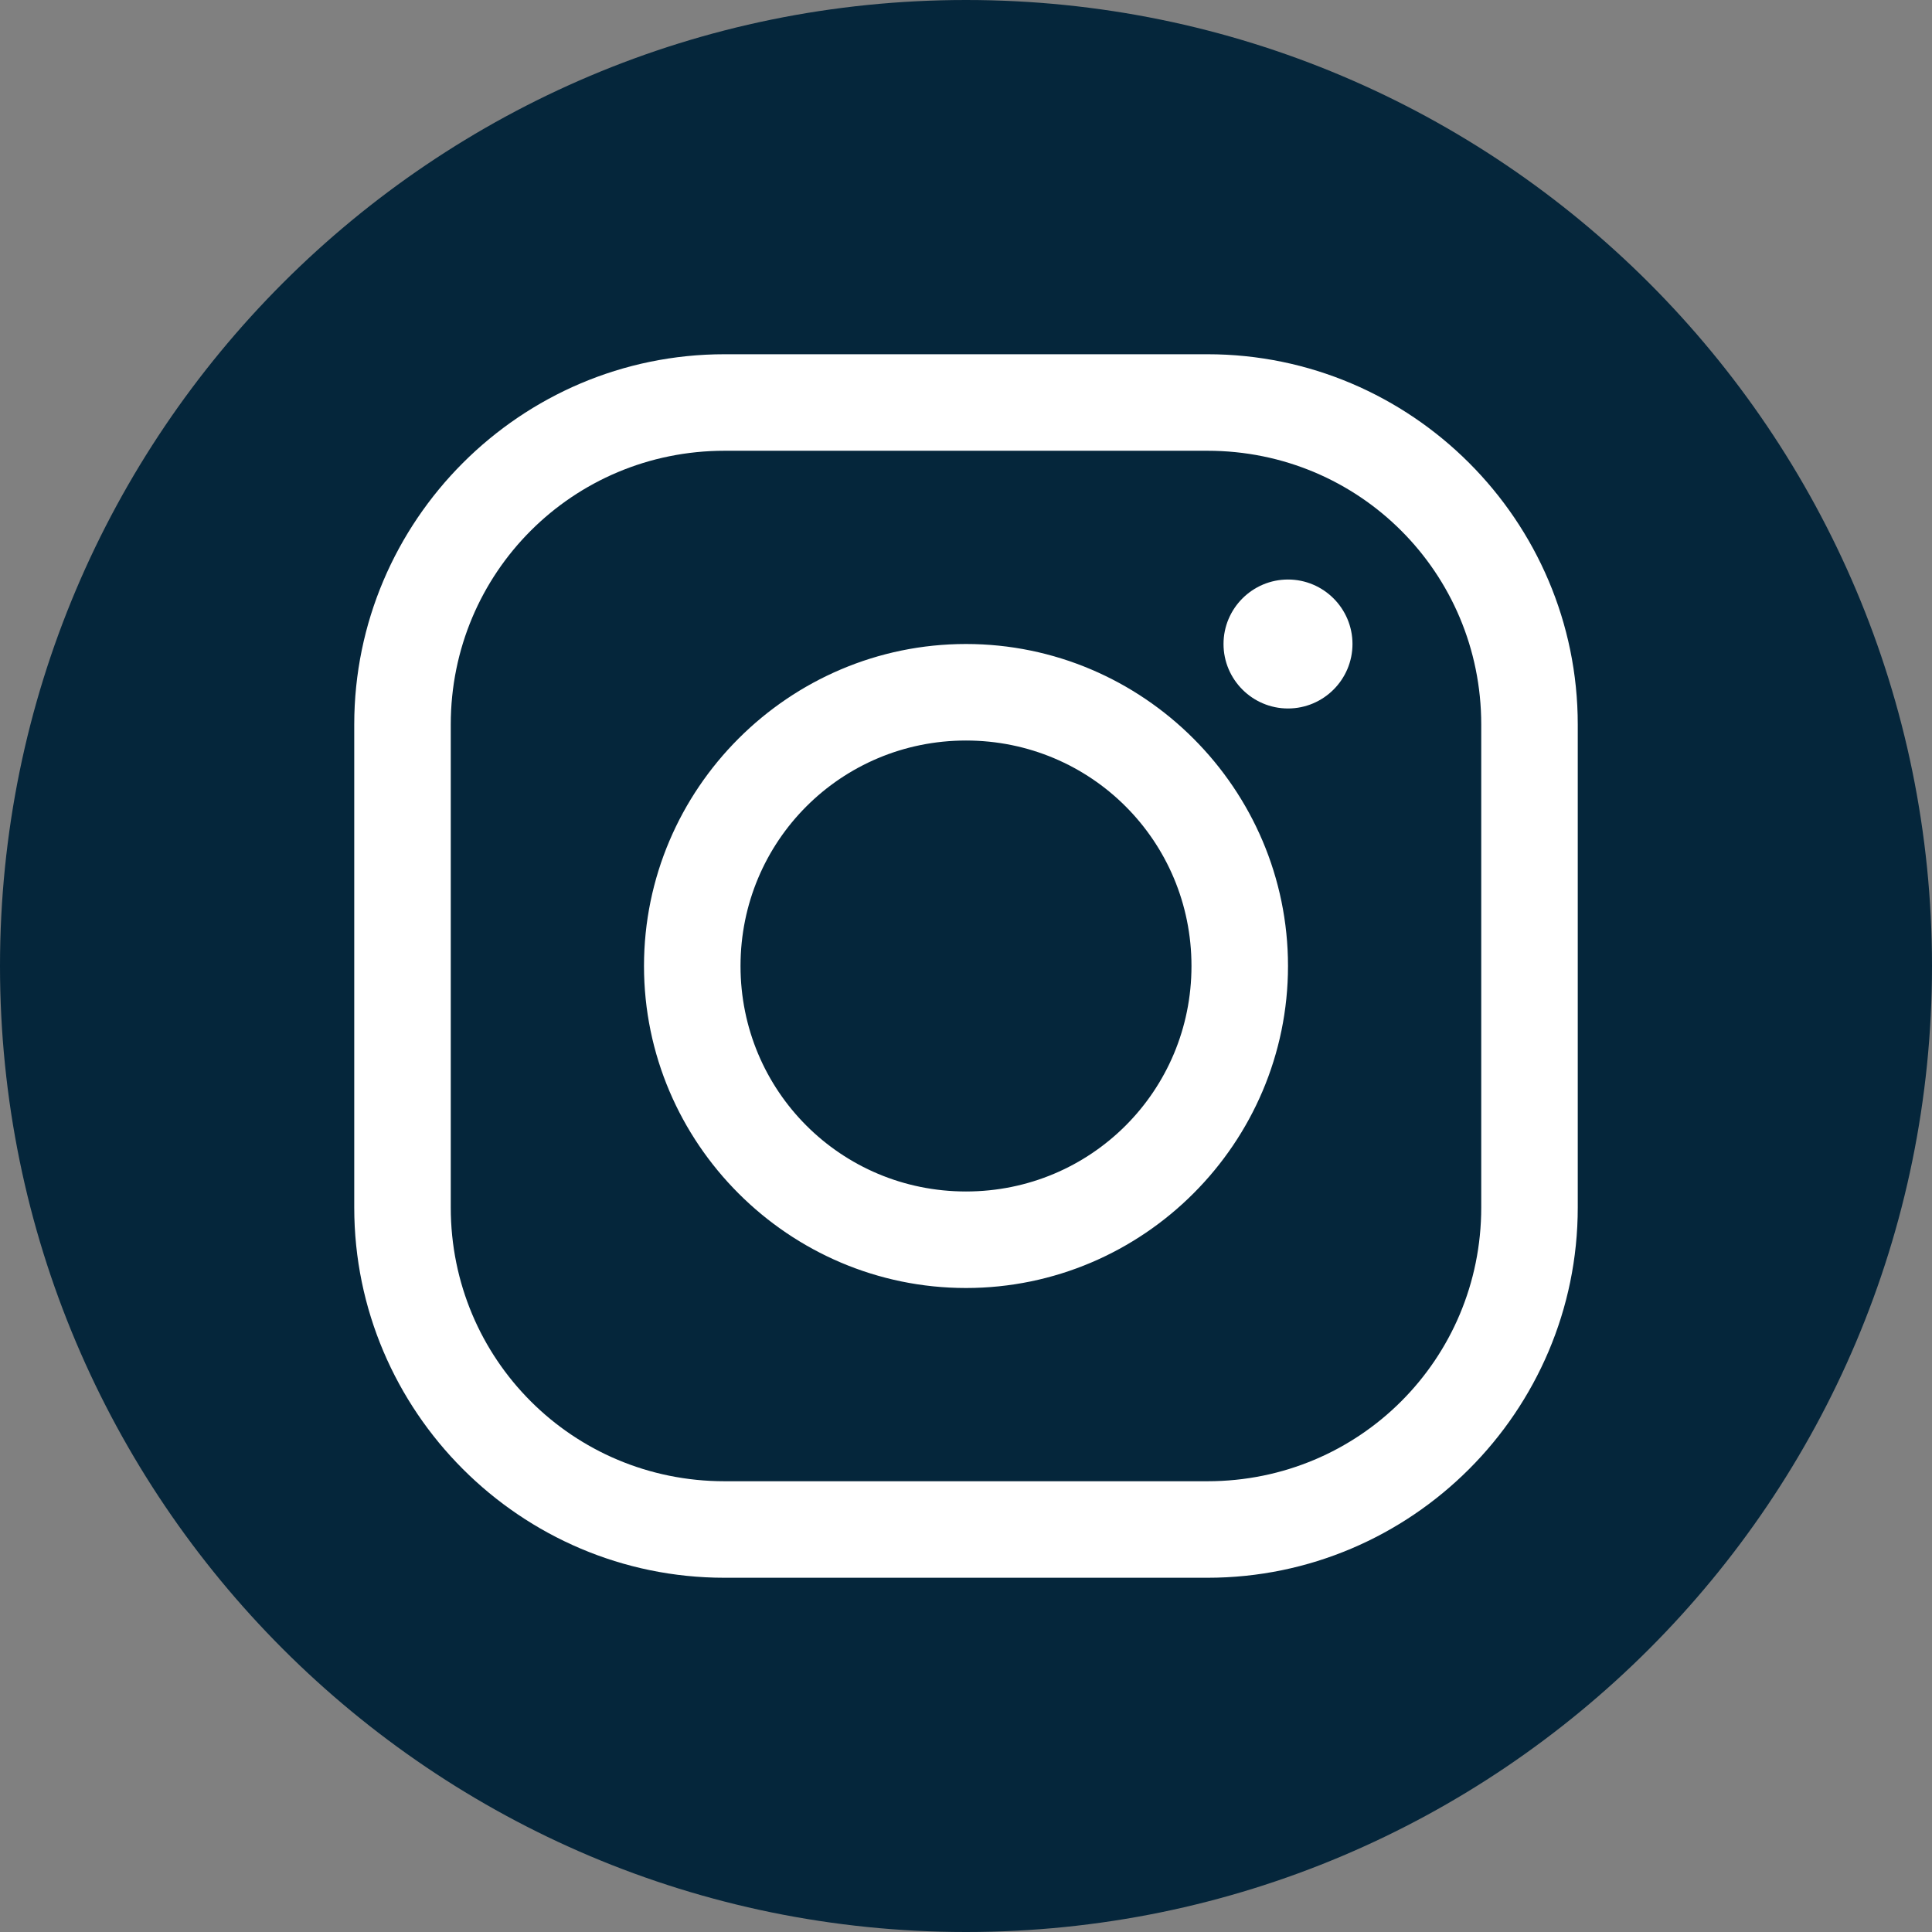 <?xml version="1.0" encoding="UTF-8"?>
<svg xmlns="http://www.w3.org/2000/svg" xmlns:xlink="http://www.w3.org/1999/xlink" viewBox="0 0 48 48" width="48px" height="48px">
<rect x="0" y="0" width="48" height="48" fill="#808080" stroke="none"/>
<g id="surface4843533">
<path style=" stroke:none;fill-rule:nonzero;fill:rgb(1.961%,14.902%,23.137%);fill-opacity:1;" d="M 24 48 C 10.746 48 0 37.254 0 24 C 0 10.746 10.746 0 24 0 C 37.254 0 48 10.746 48 24 C 48 37.254 37.254 48 24 48 Z M 24 48 "/>
<path style=" stroke:none;fill-rule:nonzero;fill:rgb(100%,100%,100%);fill-opacity:1;" d="M 18 8.801 C 12.934 8.801 8.801 12.934 8.801 18 L 8.801 30 C 8.801 35.066 12.934 39.199 18 39.199 L 30 39.199 C 35.066 39.199 39.199 35.066 39.199 30 L 39.199 18 C 39.199 12.934 35.066 8.801 30 8.801 Z M 18 11.199 L 30 11.199 C 33.77 11.199 36.801 14.23 36.801 18 L 36.801 30 C 36.801 33.77 33.77 36.801 30 36.801 L 18 36.801 C 14.23 36.801 11.199 33.77 11.199 30 L 11.199 18 C 11.199 14.23 14.23 11.199 18 11.199 Z M 32 14.398 C 31.117 14.398 30.398 15.117 30.398 16 C 30.398 16.883 31.117 17.602 32 17.602 C 32.883 17.602 33.602 16.883 33.602 16 C 33.602 15.117 32.883 14.398 32 14.398 Z M 24 16 C 19.598 16 16 19.598 16 24 C 16 28.402 19.598 32 24 32 C 28.402 32 32 28.402 32 24 C 32 19.598 28.402 16 24 16 Z M 24 18.398 C 27.105 18.398 29.602 20.895 29.602 24 C 29.602 27.105 27.105 29.602 24 29.602 C 20.895 29.602 18.398 27.105 18.398 24 C 18.398 20.895 20.895 18.398 24 18.398 Z M 24 18.398 "/>
</g>
</svg>
